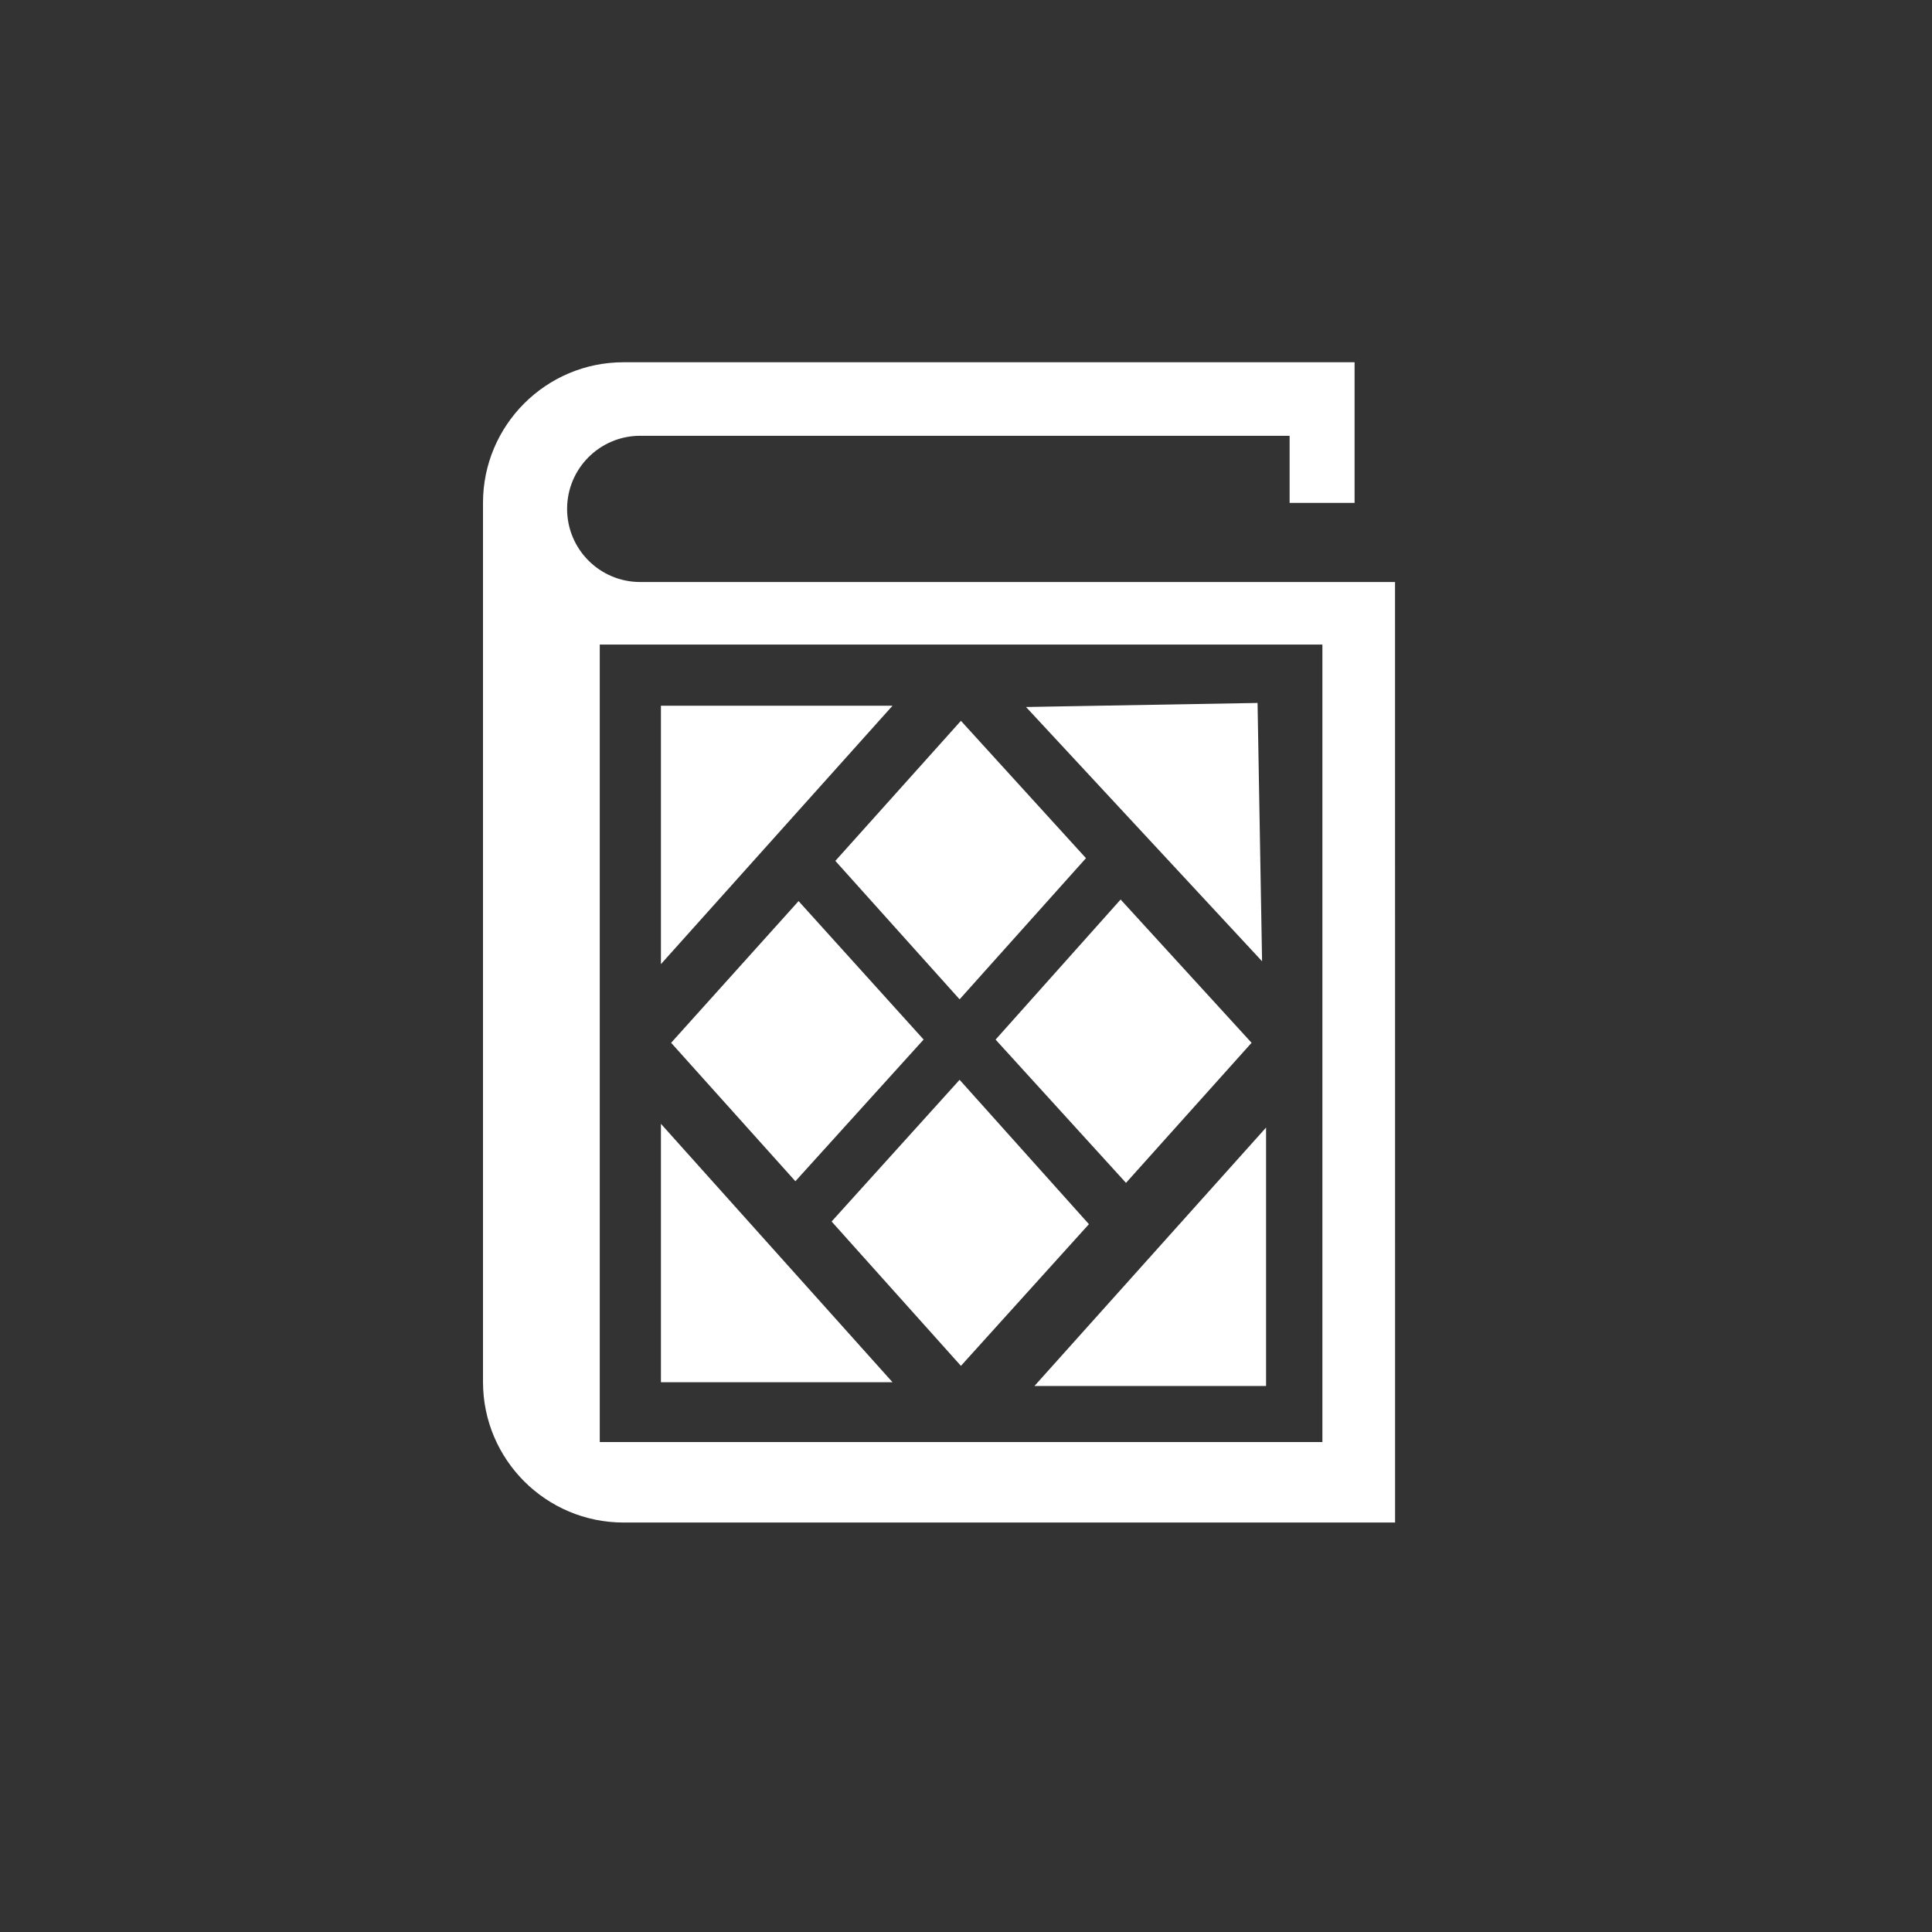 <svg xmlns="http://www.w3.org/2000/svg" width="32" height="32" viewBox="0 0 32 32">
  <rect x="0" y="0" width="32" height="32" fill="#333333" stroke="none"/>
  <path fill="#FFF" d="M23.107,25.218 L10.329,25.218 C9.043,25.218 8,24.175 8,22.889 L8,8.329 C8,7.043 9.043,6 10.329,6 L22.436,6 L22.436,8.329 L21.36,8.329 L21.36,7.218 L10.604,7.218 C9.935,7.218 9.393,7.76 9.393,8.429 C9.393,9.098 9.935,9.64 10.604,9.64 L23.106,9.64 L23.107,25.218 Z M9.934,17.289 L9.934,23.885 L21.903,23.885 L21.903,10.676 L9.934,10.676 L9.934,17.289 Z M15.916,22.623 L13.774,20.232 L15.894,17.885 L18.036,20.276 L15.916,22.623 Z M13.174,19.565 L11.116,17.272 L13.227,14.925 L15.298,17.218 L13.174,19.565 Z M20.73,17.272 L18.65,19.592 L16.49,17.219 L18.561,14.899 L20.73,17.272 Z M17.987,14.214 L15.894,16.552 L13.836,14.259 L15.916,11.939 L17.987,14.214 Z M10.947,11.689 L14.783,11.689 L10.947,15.969 L10.947,11.689 Z M20.97,22.956 L17.134,22.956 L20.97,18.676 L20.97,22.956 Z M10.947,18.614 L14.783,22.894 L10.947,22.894 L10.947,18.614 Z M20.904,15.922 L16.994,11.71 L20.829,11.643 L20.904,15.922 Z"/>
</svg>
